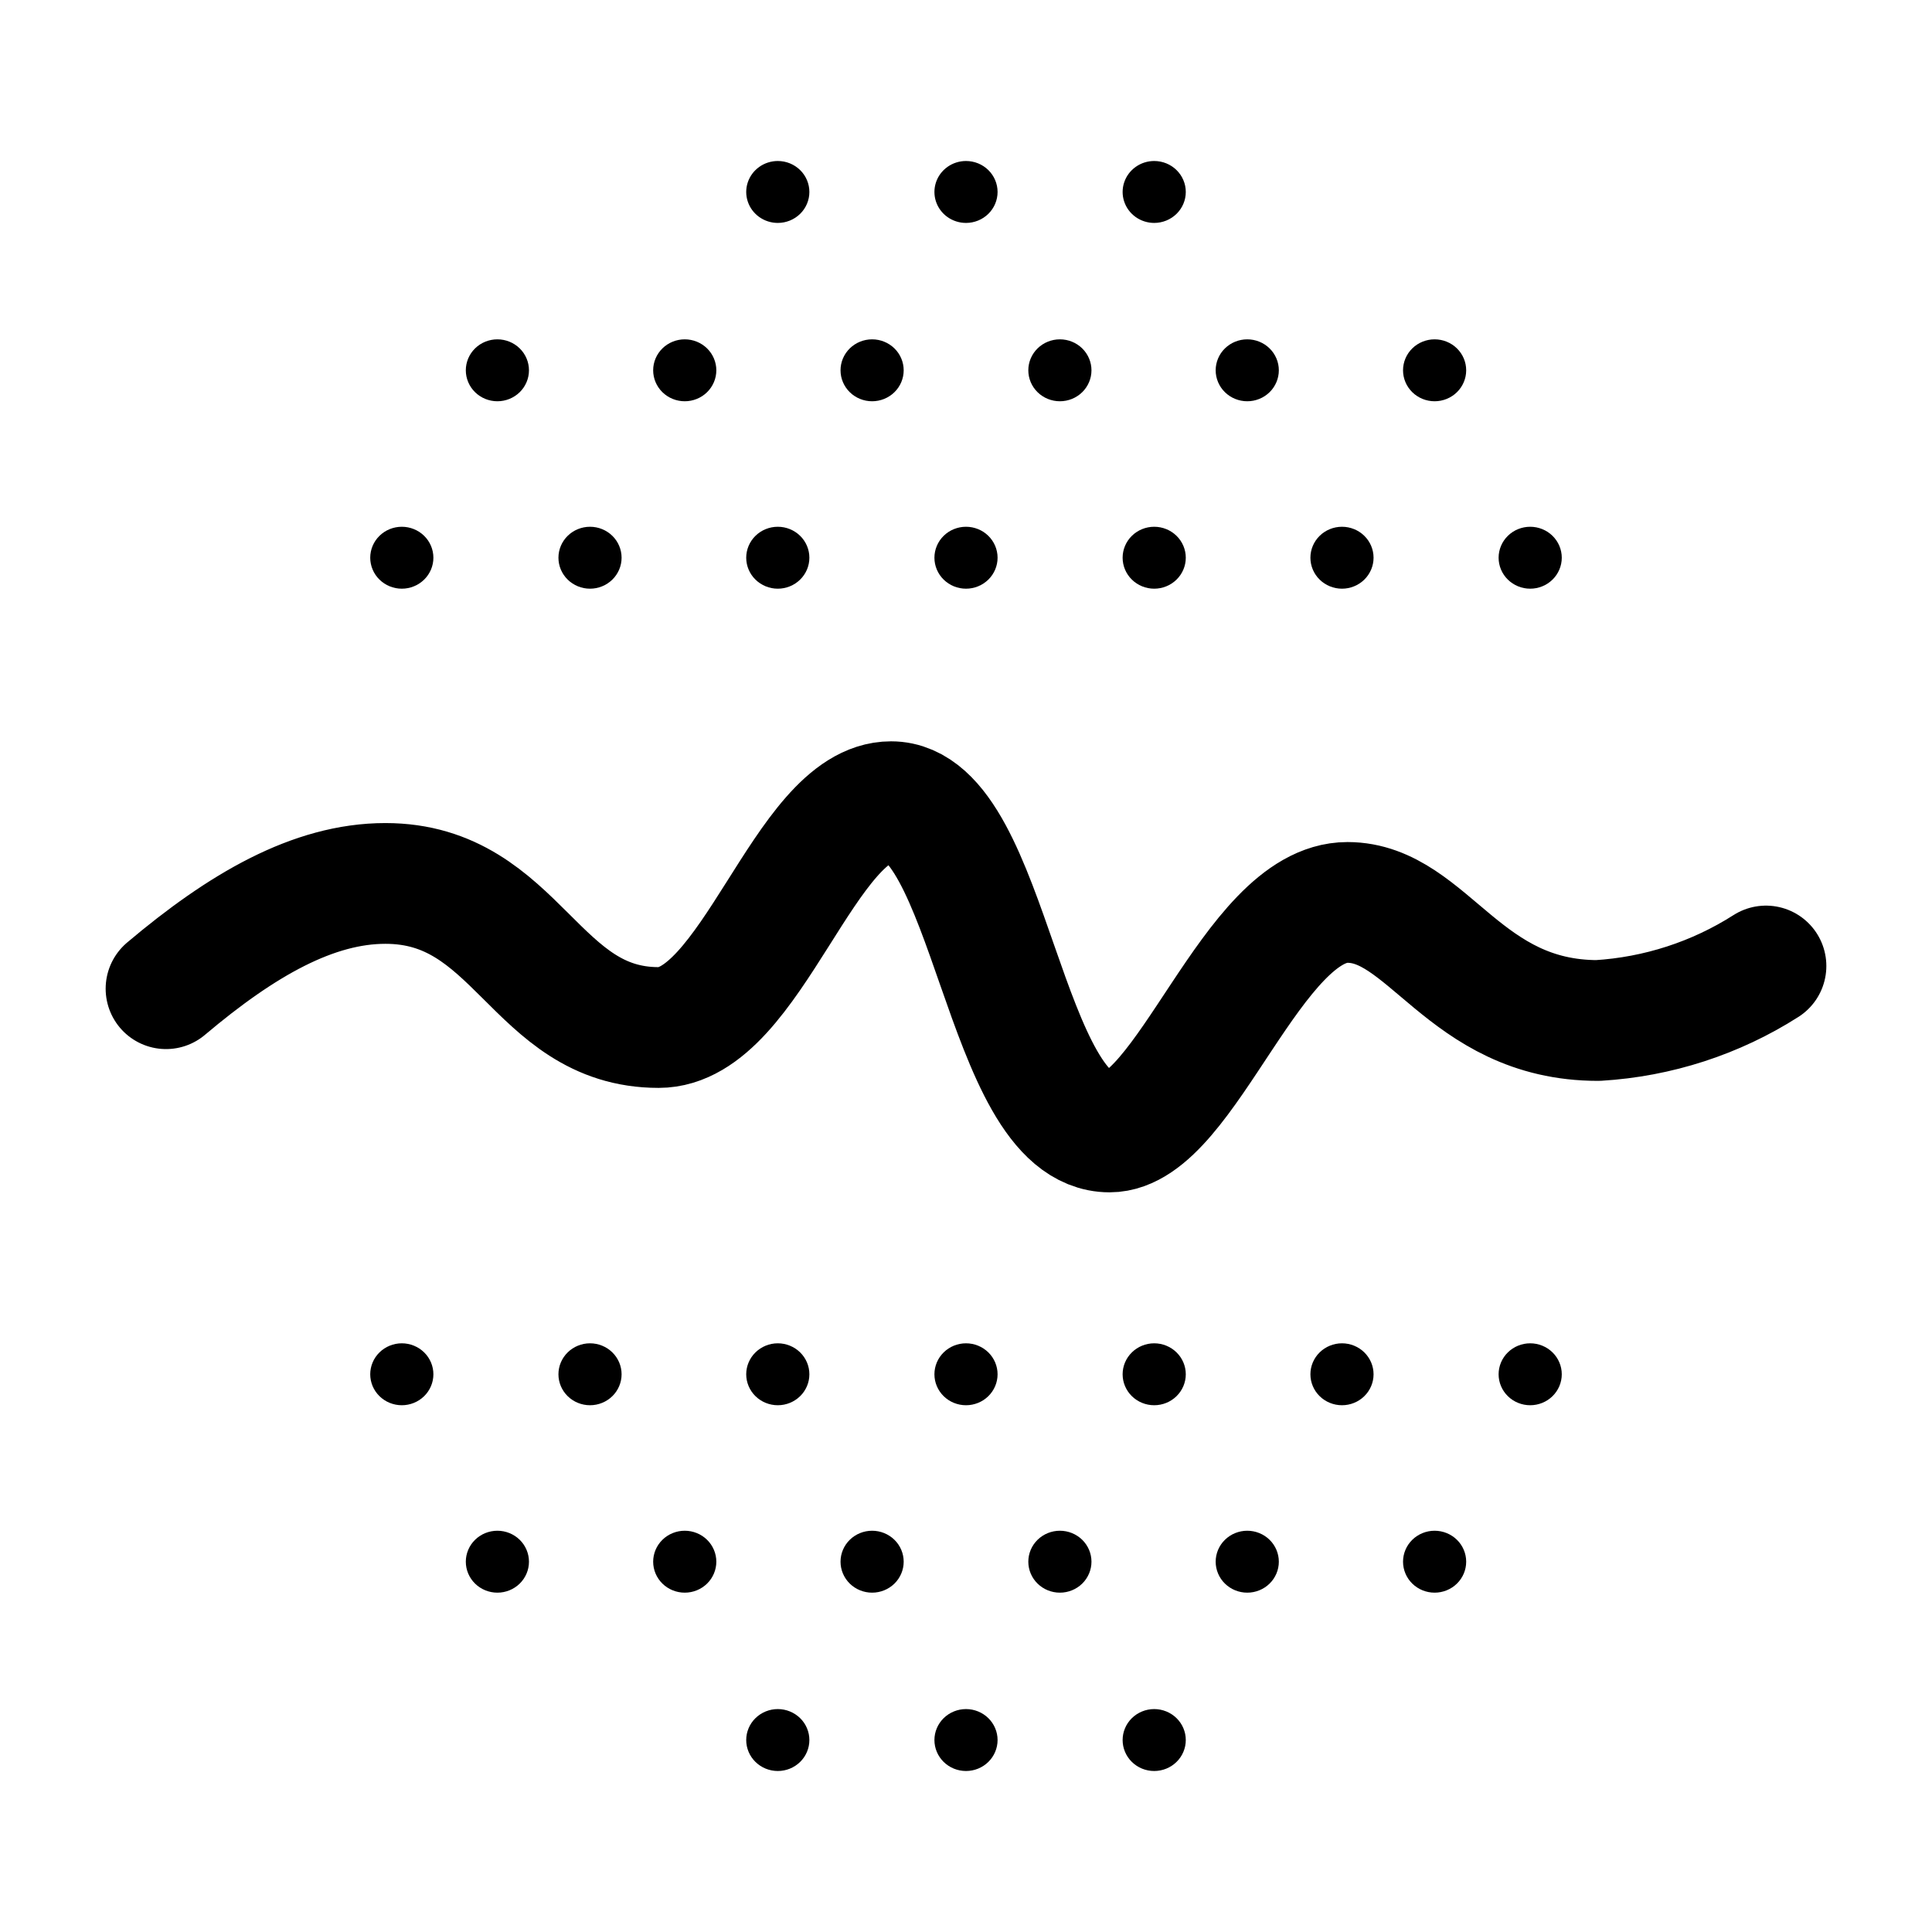 <svg
    xmlns="http://www.w3.org/2000/svg"
    viewBox="0 0 192 192"
    id="vector">
    <path
        id="path"
        d="M 39.932 52.349 C 39.1 52.349 38.301 52.673 37.713 53.25 C 37.124 53.827 36.793 54.61 36.793 55.426 C 36.793 56.241 37.124 57.025 37.713 57.601 C 38.301 58.178 39.1 58.503 39.932 58.503 C 40.764 58.503 41.562 58.178 42.151 57.601 C 42.739 57.025 43.07 56.241 43.07 55.426 C 43.07 54.61 42.739 53.827 42.151 53.25 C 41.562 52.673 40.764 52.349 39.932 52.349 Z M 49.43 33.723 C 48.598 33.723 47.799 34.047 47.211 34.624 C 46.622 35.201 46.292 35.984 46.292 36.8 C 46.292 37.616 46.622 38.399 47.211 38.976 C 47.799 39.553 48.598 39.877 49.43 39.877 C 50.262 39.877 51.06 39.553 51.649 38.976 C 52.237 38.399 52.568 37.616 52.568 36.8 C 52.568 35.984 52.237 35.201 51.649 34.624 C 51.06 34.047 50.262 33.723 49.43 33.723 Z M 68.049 33.723 C 67.218 33.723 66.419 34.047 65.83 34.624 C 65.242 35.201 64.911 35.984 64.911 36.8 C 64.911 37.616 65.242 38.399 65.83 38.976 C 66.419 39.553 67.218 39.877 68.049 39.877 C 68.881 39.877 69.68 39.553 70.268 38.976 C 70.857 38.399 71.188 37.616 71.188 36.8 C 71.188 35.984 70.857 35.201 70.268 34.624 C 69.68 34.047 68.881 33.723 68.049 33.723 Z M 86.669 33.723 C 85.837 33.723 85.039 34.047 84.45 34.624 C 83.862 35.201 83.531 35.984 83.531 36.8 C 83.531 37.616 83.862 38.399 84.45 38.976 C 85.039 39.553 85.837 39.877 86.669 39.877 C 87.501 39.877 88.3 39.553 88.888 38.976 C 89.477 38.399 89.807 37.616 89.807 36.8 C 89.807 35.984 89.477 35.201 88.888 34.624 C 88.3 34.047 87.501 33.723 86.669 33.723 Z M 77.297 16 C 76.634 16 75.988 16.206 75.452 16.588 C 74.916 16.97 74.517 17.508 74.312 18.126 C 74.107 18.744 74.107 19.41 74.312 20.028 C 74.517 20.646 74.916 21.184 75.452 21.566 C 75.988 21.948 76.634 22.154 77.297 22.154 C 78.129 22.154 78.927 21.829 79.516 21.253 C 80.104 20.676 80.435 19.893 80.435 19.077 C 80.435 18.261 80.104 17.478 79.516 16.901 C 78.927 16.324 78.129 16 77.297 16 Z M 96 16 C 95.337 16 94.692 16.206 94.155 16.588 C 93.619 16.97 93.22 17.508 93.015 18.126 C 92.811 18.744 92.811 19.41 93.015 20.028 C 93.22 20.646 93.619 21.184 94.155 21.566 C 94.692 21.948 95.337 22.154 96 22.154 C 96.832 22.154 97.631 21.829 98.219 21.253 C 98.807 20.676 99.138 19.893 99.138 19.077 C 99.138 18.261 98.807 17.478 98.219 16.901 C 97.631 16.324 96.832 16 96 16 Z M 114.703 16 C 114.041 16 113.395 16.206 112.859 16.588 C 112.323 16.97 111.924 17.508 111.719 18.126 C 111.514 18.744 111.514 19.41 111.719 20.028 C 111.924 20.646 112.323 21.184 112.859 21.566 C 113.395 21.948 114.041 22.154 114.703 22.154 C 115.535 22.154 116.334 21.829 116.922 21.253 C 117.511 20.676 117.842 19.893 117.842 19.077 C 117.842 18.261 117.511 17.478 116.922 16.901 C 116.334 16.324 115.535 16 114.703 16 Z M 105.331 33.723 C 104.499 33.723 103.7 34.047 103.112 34.624 C 102.523 35.201 102.193 35.984 102.193 36.8 C 102.193 37.616 102.523 38.399 103.112 38.976 C 103.7 39.553 104.499 39.877 105.331 39.877 C 106.163 39.877 106.962 39.553 107.55 38.976 C 108.138 38.399 108.469 37.616 108.469 36.8 C 108.469 35.984 108.138 35.201 107.55 34.624 C 106.962 34.047 106.163 33.723 105.331 33.723 Z M 123.951 33.723 C 123.119 33.723 122.32 34.047 121.732 34.624 C 121.143 35.201 120.812 35.984 120.812 36.8 C 120.812 37.616 121.143 38.399 121.732 38.976 C 122.32 39.553 123.119 39.877 123.951 39.877 C 124.783 39.877 125.581 39.553 126.17 38.976 C 126.758 38.399 127.089 37.616 127.089 36.8 C 127.089 35.984 126.758 35.201 126.17 34.624 C 125.581 34.047 124.783 33.723 123.951 33.723 Z M 142.57 33.723 C 141.738 33.723 140.94 34.047 140.351 34.624 C 139.763 35.201 139.432 35.984 139.432 36.8 C 139.432 37.616 139.763 38.399 140.351 38.976 C 140.94 39.553 141.738 39.877 142.57 39.877 C 143.402 39.877 144.201 39.553 144.789 38.976 C 145.378 38.399 145.708 37.616 145.708 36.8 C 145.708 35.984 145.378 35.201 144.789 34.624 C 144.201 34.047 143.402 33.723 142.57 33.723 Z M 58.635 52.349 C 57.803 52.349 57.004 52.673 56.416 53.25 C 55.828 53.827 55.497 54.61 55.497 55.426 C 55.497 56.241 55.828 57.025 56.416 57.601 C 57.004 58.178 57.803 58.503 58.635 58.503 C 59.467 58.503 60.266 58.178 60.854 57.601 C 61.442 57.025 61.773 56.241 61.773 55.426 C 61.773 54.61 61.442 53.827 60.854 53.25 C 60.266 52.673 59.467 52.349 58.635 52.349 Z M 77.297 52.349 C 76.465 52.349 75.666 52.673 75.078 53.25 C 74.489 53.827 74.158 54.61 74.158 55.426 C 74.158 56.241 74.489 57.025 75.078 57.601 C 75.666 58.178 76.465 58.503 77.297 58.503 C 78.129 58.503 78.927 58.178 79.516 57.601 C 80.104 57.025 80.435 56.241 80.435 55.426 C 80.435 54.61 80.104 53.827 79.516 53.25 C 78.927 52.673 78.129 52.349 77.297 52.349 Z M 96 52.349 C 95.168 52.349 94.369 52.673 93.781 53.25 C 93.193 53.827 92.862 54.61 92.862 55.426 C 92.862 56.241 93.193 57.025 93.781 57.601 C 94.369 58.178 95.168 58.503 96 58.503 C 96.832 58.503 97.631 58.178 98.219 57.601 C 98.807 57.025 99.138 56.241 99.138 55.426 C 99.138 54.61 98.807 53.827 98.219 53.25 C 97.631 52.673 96.832 52.349 96 52.349 Z M 114.703 52.349 C 113.871 52.349 113.073 52.673 112.484 53.25 C 111.896 53.827 111.565 54.61 111.565 55.426 C 111.565 56.241 111.896 57.025 112.484 57.601 C 113.073 58.178 113.871 58.503 114.703 58.503 C 115.535 58.503 116.334 58.178 116.922 57.601 C 117.511 57.025 117.842 56.241 117.842 55.426 C 117.842 54.61 117.511 53.827 116.922 53.25 C 116.334 52.673 115.535 52.349 114.703 52.349 Z M 133.365 52.349 C 132.533 52.349 131.734 52.673 131.146 53.25 C 130.558 53.827 130.227 54.61 130.227 55.426 C 130.227 56.241 130.558 57.025 131.146 57.601 C 131.734 58.178 132.533 58.503 133.365 58.503 C 134.197 58.503 134.996 58.178 135.584 57.601 C 136.172 57.025 136.503 56.241 136.503 55.426 C 136.503 54.61 136.172 53.827 135.584 53.25 C 134.996 52.673 134.197 52.349 133.365 52.349 Z M 152.068 52.349 C 151.236 52.349 150.438 52.673 149.849 53.25 C 149.261 53.827 148.93 54.61 148.93 55.426 C 148.93 56.241 149.261 57.025 149.849 57.601 C 150.438 58.178 151.236 58.503 152.068 58.503 C 152.9 58.503 153.699 58.178 154.287 57.601 C 154.876 57.025 155.207 56.241 155.207 55.426 C 155.207 54.61 154.876 53.827 154.287 53.25 C 153.699 52.673 152.9 52.349 152.068 52.349 Z M 152.068 133.497 C 151.236 133.497 150.438 133.822 149.849 134.399 C 149.261 134.975 148.93 135.759 148.93 136.574 C 148.93 137.39 149.261 138.173 149.849 138.75 C 150.438 139.327 151.236 139.651 152.068 139.651 C 152.9 139.651 153.699 139.327 154.287 138.75 C 154.876 138.173 155.207 137.39 155.207 136.574 C 155.207 135.759 154.876 134.975 154.287 134.399 C 153.699 133.822 152.9 133.497 152.068 133.497 Z M 142.57 152.123 C 141.738 152.123 140.94 152.447 140.351 153.024 C 139.763 153.601 139.432 154.384 139.432 155.2 C 139.432 156.016 139.763 156.799 140.351 157.376 C 140.94 157.953 141.738 158.277 142.57 158.277 C 143.402 158.277 144.201 157.953 144.789 157.376 C 145.378 156.799 145.708 156.016 145.708 155.2 C 145.708 154.384 145.378 153.601 144.789 153.024 C 144.201 152.447 143.402 152.123 142.57 152.123 Z M 123.951 152.123 C 123.119 152.123 122.32 152.447 121.732 153.024 C 121.143 153.601 120.812 154.384 120.812 155.2 C 120.812 156.016 121.143 156.799 121.732 157.376 C 122.32 157.953 123.119 158.277 123.951 158.277 C 124.783 158.277 125.581 157.953 126.17 157.376 C 126.758 156.799 127.089 156.016 127.089 155.2 C 127.089 154.384 126.758 153.601 126.17 153.024 C 125.581 152.447 124.783 152.123 123.951 152.123 Z M 105.331 152.123 C 104.499 152.123 103.7 152.447 103.112 153.024 C 102.523 153.601 102.193 154.384 102.193 155.2 C 102.193 156.016 102.523 156.799 103.112 157.376 C 103.7 157.953 104.499 158.277 105.331 158.277 C 106.163 158.277 106.962 157.953 107.55 157.376 C 108.138 156.799 108.469 156.016 108.469 155.2 C 108.469 154.384 108.138 153.601 107.55 153.024 C 106.962 152.447 106.163 152.123 105.331 152.123 Z M 114.703 169.846 C 113.871 169.846 113.073 170.171 112.484 170.747 C 111.896 171.324 111.565 172.107 111.565 172.923 C 111.565 173.739 111.896 174.522 112.484 175.099 C 113.073 175.676 113.871 176 114.703 176 C 115.535 176 116.334 175.676 116.922 175.099 C 117.511 174.522 117.842 173.739 117.842 172.923 C 117.842 172.107 117.511 171.324 116.922 170.747 C 116.334 170.171 115.535 169.846 114.703 169.846 Z M 96 169.846 C 95.168 169.846 94.369 170.171 93.781 170.747 C 93.193 171.324 92.862 172.107 92.862 172.923 C 92.862 173.739 93.193 174.522 93.781 175.099 C 94.369 175.676 95.168 176 96 176 C 96.832 176 97.631 175.676 98.219 175.099 C 98.807 174.522 99.138 173.739 99.138 172.923 C 99.138 172.107 98.807 171.324 98.219 170.747 C 97.631 170.171 96.832 169.846 96 169.846 Z M 77.297 169.846 C 76.465 169.846 75.666 170.171 75.078 170.747 C 74.489 171.324 74.158 172.107 74.158 172.923 C 74.158 173.739 74.489 174.522 75.078 175.099 C 75.666 175.676 76.465 176 77.297 176 C 78.129 176 78.927 175.676 79.516 175.099 C 80.104 174.522 80.435 173.739 80.435 172.923 C 80.435 172.107 80.104 171.324 79.516 170.747 C 78.927 170.171 78.129 169.846 77.297 169.846 Z M 86.669 152.123 C 85.837 152.123 85.039 152.447 84.45 153.024 C 83.862 153.601 83.531 154.384 83.531 155.2 C 83.531 156.016 83.862 156.799 84.45 157.376 C 85.039 157.953 85.837 158.277 86.669 158.277 C 87.501 158.277 88.3 157.953 88.888 157.376 C 89.477 156.799 89.807 156.016 89.807 155.2 C 89.807 154.384 89.477 153.601 88.888 153.024 C 88.3 152.447 87.501 152.123 86.669 152.123 Z M 68.049 152.123 C 67.218 152.123 66.419 152.447 65.83 153.024 C 65.242 153.601 64.911 154.384 64.911 155.2 C 64.911 156.016 65.242 156.799 65.83 157.376 C 66.419 157.953 67.218 158.277 68.049 158.277 C 68.881 158.277 69.68 157.953 70.268 157.376 C 70.857 156.799 71.188 156.016 71.188 155.2 C 71.188 154.384 70.857 153.601 70.268 153.024 C 69.68 152.447 68.881 152.123 68.049 152.123 Z M 49.43 152.123 C 48.598 152.123 47.799 152.447 47.211 153.024 C 46.622 153.601 46.292 154.384 46.292 155.2 C 46.292 156.016 46.622 156.799 47.211 157.376 C 47.799 157.953 48.598 158.277 49.43 158.277 C 50.262 158.277 51.06 157.953 51.649 157.376 C 52.237 156.799 52.568 156.016 52.568 155.2 C 52.568 154.384 52.237 153.601 51.649 153.024 C 51.06 152.447 50.262 152.123 49.43 152.123 Z M 133.365 133.497 C 132.533 133.497 131.734 133.822 131.146 134.399 C 130.558 134.975 130.227 135.759 130.227 136.574 C 130.227 137.39 130.558 138.173 131.146 138.75 C 131.734 139.327 132.533 139.651 133.365 139.651 C 134.197 139.651 134.996 139.327 135.584 138.75 C 136.172 138.173 136.503 137.39 136.503 136.574 C 136.503 135.759 136.172 134.975 135.584 134.399 C 134.996 133.822 134.197 133.497 133.365 133.497 Z M 114.703 133.497 C 113.871 133.497 113.073 133.822 112.484 134.399 C 111.896 134.975 111.565 135.759 111.565 136.574 C 111.565 137.39 111.896 138.173 112.484 138.75 C 113.073 139.327 113.871 139.651 114.703 139.651 C 115.535 139.651 116.334 139.327 116.922 138.75 C 117.511 138.173 117.842 137.39 117.842 136.574 C 117.842 135.759 117.511 134.975 116.922 134.399 C 116.334 133.822 115.535 133.497 114.703 133.497 Z M 96 133.497 C 95.168 133.497 94.369 133.822 93.781 134.399 C 93.193 134.975 92.862 135.759 92.862 136.574 C 92.862 137.39 93.193 138.173 93.781 138.75 C 94.369 139.327 95.168 139.651 96 139.651 C 96.832 139.651 97.631 139.327 98.219 138.75 C 98.807 138.173 99.138 137.39 99.138 136.574 C 99.138 135.759 98.807 134.975 98.219 134.399 C 97.631 133.822 96.832 133.497 96 133.497 Z M 77.297 133.497 C 76.465 133.497 75.666 133.822 75.078 134.399 C 74.489 134.975 74.158 135.759 74.158 136.574 C 74.158 137.39 74.489 138.173 75.078 138.75 C 75.666 139.327 76.465 139.651 77.297 139.651 C 78.129 139.651 78.927 139.327 79.516 138.75 C 80.104 138.173 80.435 137.39 80.435 136.574 C 80.435 135.759 80.104 134.975 79.516 134.399 C 78.927 133.822 78.129 133.497 77.297 133.497 Z M 58.635 133.497 C 57.803 133.497 57.004 133.822 56.416 134.399 C 55.828 134.975 55.497 135.759 55.497 136.574 C 55.497 137.39 55.828 138.173 56.416 138.75 C 57.004 139.327 57.803 139.651 58.635 139.651 C 59.467 139.651 60.266 139.327 60.854 138.75 C 61.442 138.173 61.773 137.39 61.773 136.574 C 61.773 135.759 61.442 134.975 60.854 134.399 C 60.266 133.822 59.467 133.497 58.635 133.497 Z M 39.932 133.497 C 39.1 133.497 38.301 133.822 37.713 134.399 C 37.124 134.975 36.793 135.759 36.793 136.574 C 36.793 137.39 37.124 138.173 37.713 138.75 C 38.301 139.327 39.1 139.651 39.932 139.651 C 40.764 139.651 41.562 139.327 42.151 138.75 C 42.739 138.173 43.07 137.39 43.07 136.574 C 43.07 135.759 42.739 134.975 42.151 134.399 C 41.562 133.822 40.764 133.497 39.932 133.497 Z"
        fill="#000000"
        stroke-width="12"/>
    <path
        id="path_1"
        d="M 16.5 98.256 C 24.032 91.897 31.145 87.795 38.3 87.795 C 51.48 87.795 53.112 102.113 65.455 102.113 C 74.702 102.113 79.974 79.672 88.552 79.672 C 98.469 79.672 99.682 112.492 110.268 112.492 C 117.842 112.492 124.453 89.682 133.909 89.682 C 141.943 89.682 145.457 101.415 158.805 101.415 C 164.753 101.055 170.506 99.189 175.5 96"
        fill="none"
        stroke="#000000"
        stroke-width="12"
        stroke-linecap="round"
        stroke-linejoin="round"/>
</svg>
